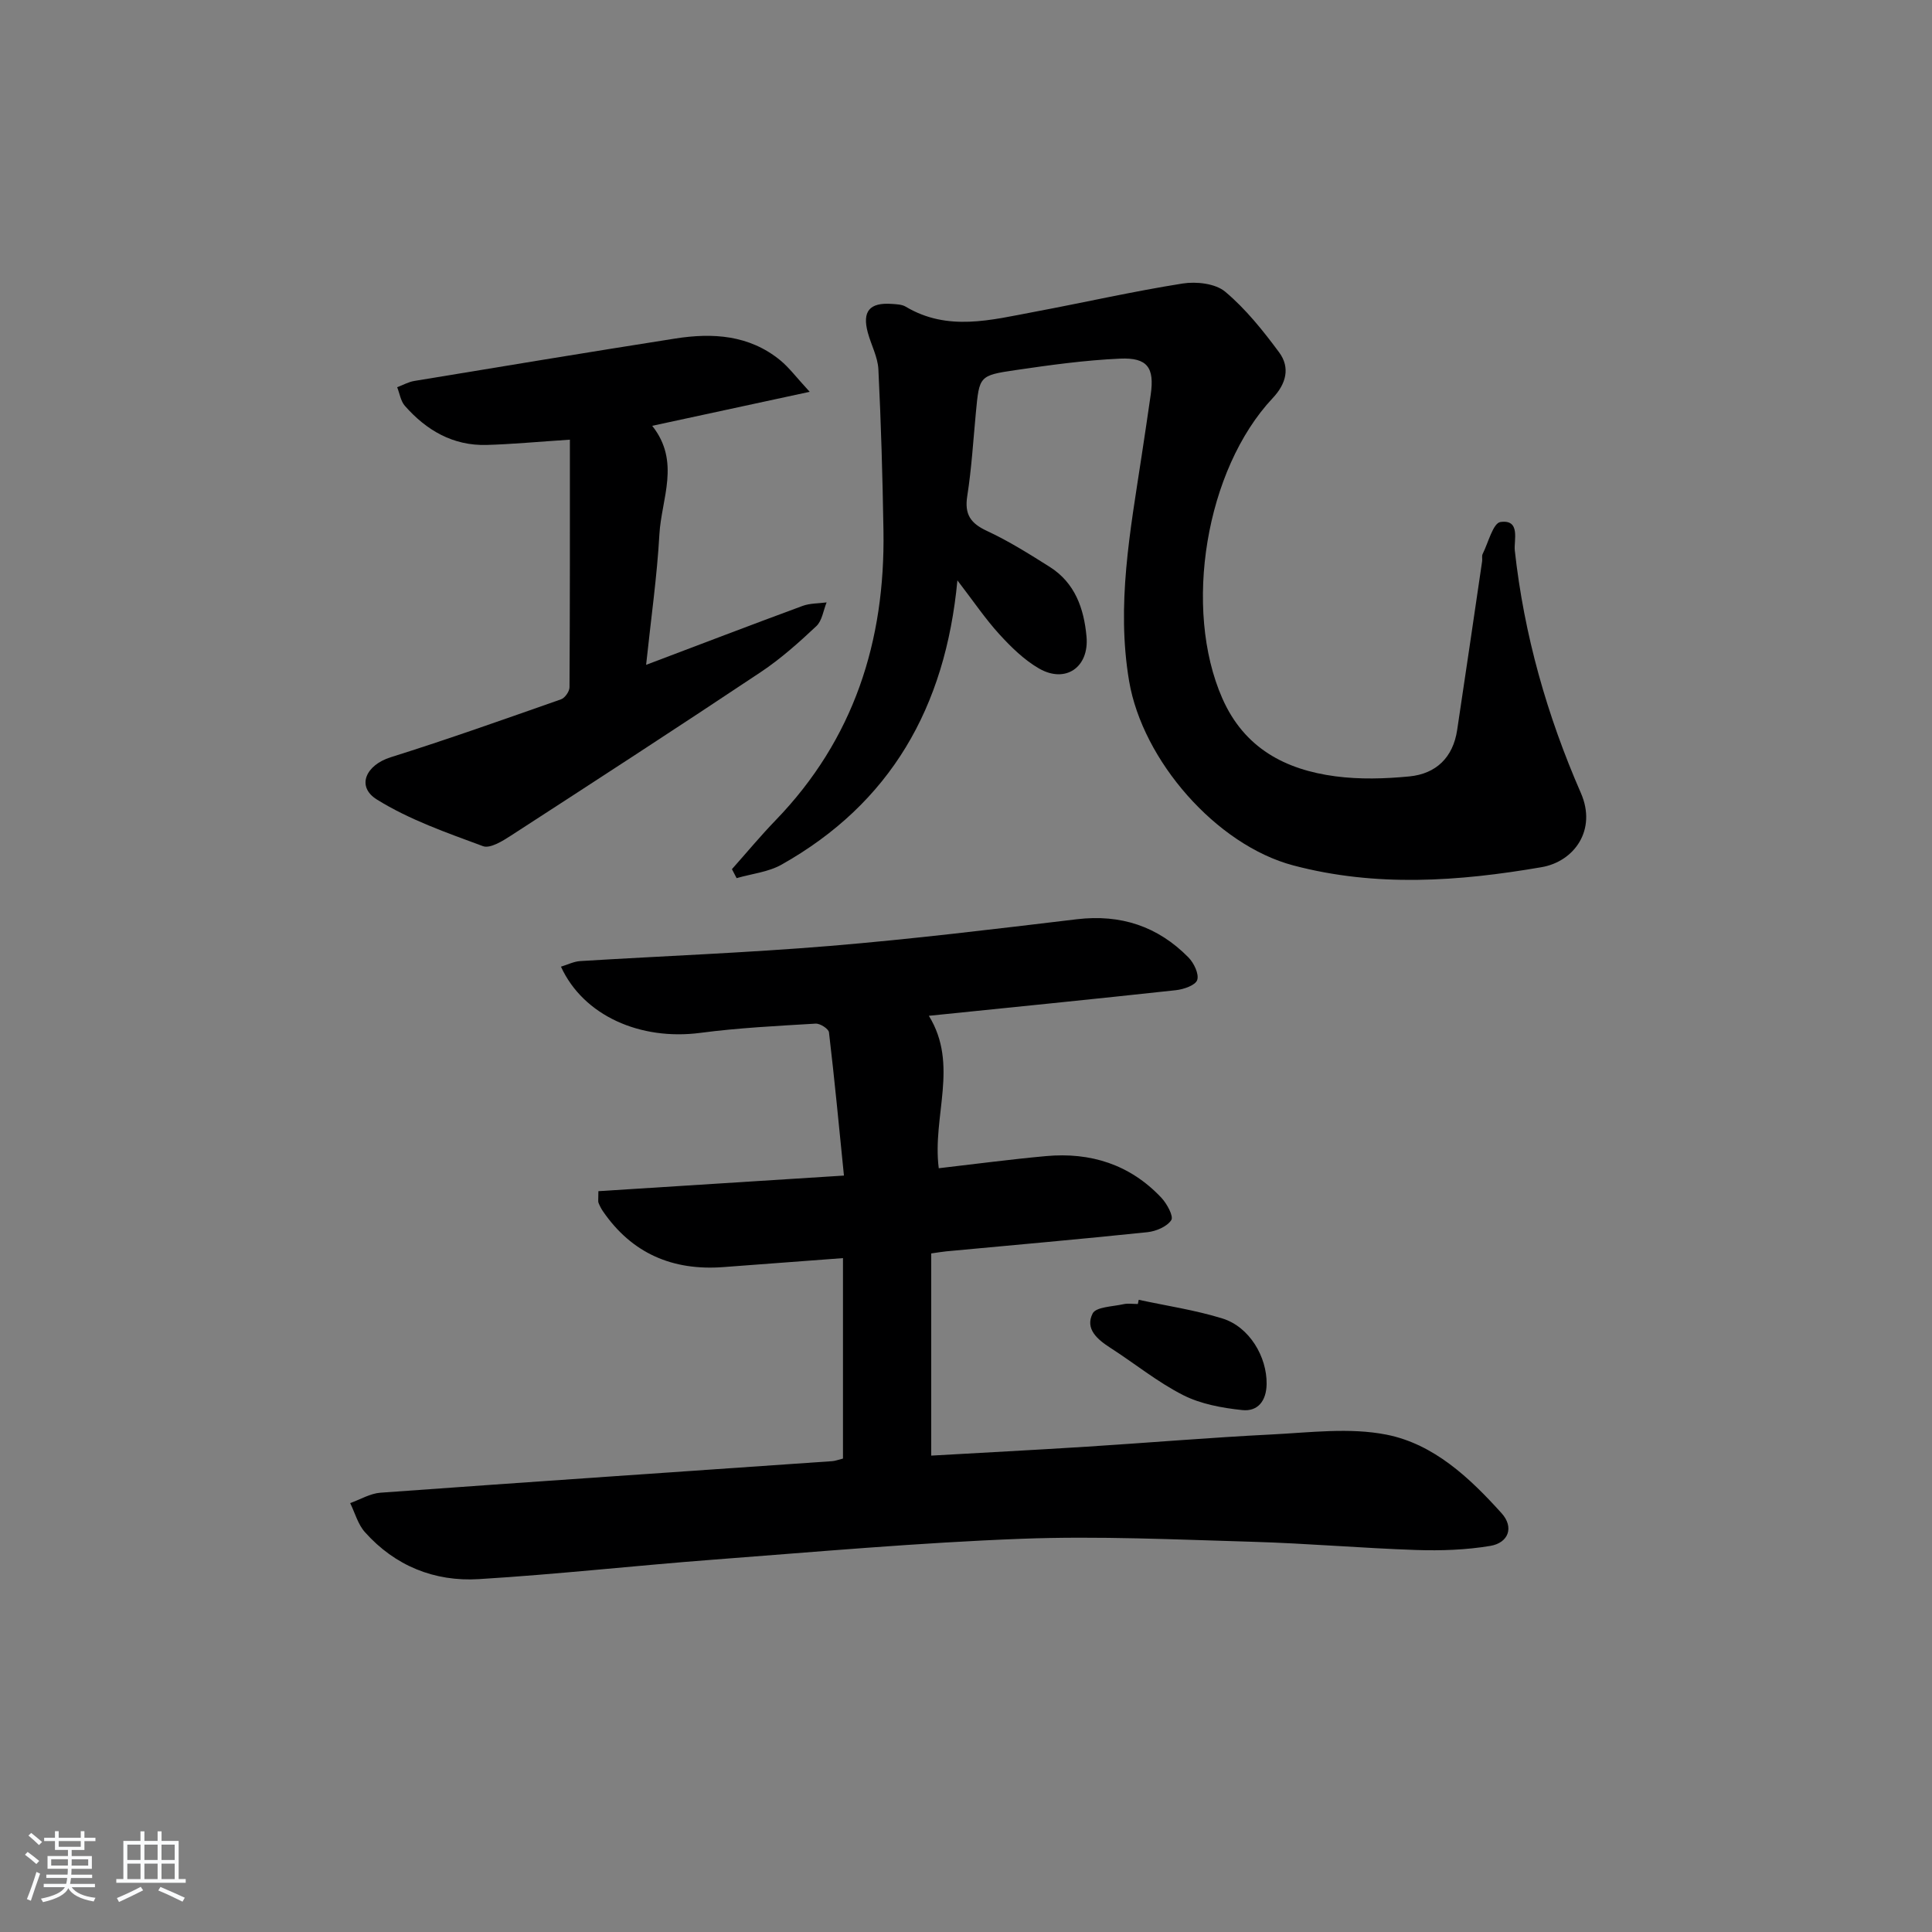 <svg enable-background="new 0 0 400 400" viewBox="0 0 400 400" xmlns="http://www.w3.org/2000/svg"><rect x="0" y="0" width="400" height="400" fill="#808080" stroke="none"/><path d="m5.17 384 .55-.58c.85.61 1.65 1.24 2.4 1.87l-.59.64c-.83-.73-1.62-1.38-2.36-1.93m1.22 9.53-.82-.34c.71-1.76 1.37-3.64 1.98-5.63.24.13.5.25.76.36-.6 1.67-1.24 3.54-1.92 5.61m-.5-13.5.57-.54c.56.44 1.31 1.06 2.26 1.87l-.65.64c-.67-.66-1.4-1.32-2.18-1.97m3.25.46h2.24v-1.36h.77v1.36h4.57v-1.36h.76v1.36h2.28v.69h-2.28v1.84h-2.64v1.26h4.18v2.64h-4.21c0 .45-.02.86-.05 1.21h4.32v.69h-4.38c-.04.34-.1.75-.19 1.22h5.15v.69h-4.82c.87 1.19 2.51 1.92 4.93 2.19-.17.31-.3.57-.37.76-2.77-.49-4.52-1.41-5.26-2.76-.56 1.26-2.3 2.23-5.24 2.9-.12-.24-.26-.48-.43-.72 2.73-.55 4.38-1.34 4.96-2.38h-4.38v-.69h4.65c.1-.38.17-.79.21-1.22h-4.32v-.69h4.4c.03-.34.05-.75.05-1.21h-4.2v-2.64h4.23v-1.26h-2.69v-1.84h-2.24zm1.46 4.46v1.29h3.45c.01-.4.02-.57.01-.53v-.32-.45h-3.46zm1.55-2.59h4.57v-1.19h-4.57zm6.11 2.59h-3.42v.77c-.01.19-.01.37-.02.53h3.44z" fill="#fafbfc"/><path d="m32.63 379.16h.82v1.98h3.54v7.89h1.46v.78h-14.37v-.78h1.46v-7.89h3.54v-1.98h.82v1.98h2.73zm-3.49 11.48.5.73c-1.61.82-3.28 1.63-5 2.42-.13-.27-.28-.55-.44-.82 1.75-.73 3.4-1.5 4.94-2.33m-2.78-5.55h2.73v-3.18h-2.73zm0 3.95h2.73v-3.2h-2.73zm3.54-3.95h2.73v-3.18h-2.73zm0 3.95h2.73v-3.2h-2.73zm7.89 4.68c-1.84-.92-3.51-1.7-5.02-2.32l.45-.73c1.89.8 3.57 1.55 5.04 2.23zm-1.62-11.81h-2.73v3.18h2.73zm-2.73 7.13h2.73v-3.2h-2.73z" fill="#fafbfc"/><g fill="#000001"><path d="m192.8 259.51v41.86c10.45-.6 21.32-1.16 32.19-1.85 12.77-.81 25.52-1.89 38.3-2.53 7.93-.4 16.14-1.47 23.77.04 9.78 1.93 17.23 8.94 23.83 16.27 2.64 2.93 1.4 6.13-2.33 6.76-5.02.84-10.23 1.02-15.34.85-11.29-.38-22.57-1.37-33.86-1.7-15.96-.46-31.96-1.23-47.9-.62-21.24.8-42.43 2.7-63.64 4.31-16.23 1.23-32.43 3.05-48.68 4.04-9.17.56-17.35-2.73-23.59-9.73-1.45-1.62-2.06-3.99-3.05-6.01 2.08-.74 4.13-1.99 6.25-2.15 31.17-2.26 62.35-4.36 93.52-6.53.65-.04 1.28-.3 2.26-.54 0-13.73 0-27.44 0-41.5-8.36.63-16.58 1.24-24.8 1.86-10.46.78-18.9-2.81-24.91-11.58-.37-.54-.67-1.14-.91-1.74-.11-.28-.02-.65-.02-2.4 16.4-1.04 32.92-2.09 50.84-3.23-1.01-10.03-1.94-19.86-3.1-29.66-.09-.73-1.84-1.86-2.77-1.8-7.95.48-15.94.87-23.83 1.91-12.45 1.64-24.23-3.54-28.89-13.7 1.39-.42 2.67-1.08 4-1.16 17.26-1.06 34.54-1.71 51.77-3.14 17.05-1.42 34.05-3.49 51.04-5.52 9.09-1.08 16.77 1.46 23.11 7.91 1.13 1.15 2.22 3.43 1.81 4.67-.37 1.1-2.82 1.94-4.43 2.11-16.95 1.85-33.91 3.54-51.13 5.3 6.27 10.17.66 20.77 2.05 31.56 7.49-.86 14.82-1.84 22.18-2.51 9.26-.85 17.43 1.74 23.9 8.61 1.16 1.23 2.58 3.85 2.06 4.64-.88 1.35-3.15 2.31-4.93 2.5-13.88 1.45-27.78 2.67-41.68 3.97-.75.07-1.54.21-3.09.43z"/><path d="m198.22 120.16c-2.48 26.4-13.92 46.18-36.4 58.85-2.75 1.55-6.19 1.89-9.31 2.8-.32-.62-.65-1.24-.97-1.86 3.01-3.38 5.9-6.87 9.04-10.12 16.21-16.76 22.71-37.12 22.33-60-.18-11.13-.5-22.25-1.05-33.37-.13-2.56-1.5-5.05-2.19-7.6-1.19-4.41.36-6.26 4.96-5.94.98.07 2.1.1 2.9.58 8.69 5.18 17.67 2.74 26.59 1.07 10.25-1.92 20.43-4.24 30.72-5.87 2.85-.45 6.8-.01 8.83 1.7 4.25 3.57 7.83 8.05 11.16 12.55 2.34 3.17 1.45 6.52-1.32 9.46-13.93 14.82-18.61 43.62-10.44 62.18 4.54 10.31 13.03 14.77 23.43 16.14 5.02.66 10.23.51 15.29.02 5.55-.54 9.05-3.94 9.9-9.61 1.76-11.64 3.45-23.3 5.17-34.95.07-.49-.1-1.07.1-1.48 1.17-2.34 2.16-6.41 3.69-6.63 4.24-.61 2.75 3.85 2.97 5.87 1.92 17.5 6.67 34.18 13.69 50.25 3.34 7.65-1.4 14.18-8.15 15.34-17.21 2.96-34.27 4.16-51.38-.36-15.98-4.22-31.23-21.75-34.01-38.17-2.67-15.79.24-31.11 2.58-46.54.65-4.27 1.29-8.54 1.9-12.81.78-5.51-.65-7.66-6.33-7.41-7.28.32-14.54 1.33-21.76 2.39-7.44 1.09-7.4 1.28-8.11 8.72-.55 5.79-.89 11.61-1.79 17.34-.6 3.81.69 5.65 4.09 7.23 4.5 2.09 8.74 4.76 12.96 7.42 5.25 3.31 7.11 8.61 7.64 14.44.58 6.35-4.34 9.78-9.84 6.61-3.08-1.78-5.78-4.43-8.21-7.09-2.9-3.18-5.32-6.78-8.68-11.15z"/><path d="m135.03 88.16c5.92 7.43 1.9 15.1 1.49 22.48-.49 8.74-1.74 17.44-2.75 27.01 11.34-4.29 21.84-8.31 32.39-12.2 1.54-.57 3.31-.5 4.98-.73-.68 1.67-.93 3.8-2.13 4.92-3.62 3.4-7.37 6.75-11.49 9.5-17.15 11.43-34.44 22.66-51.73 33.86-1.74 1.13-4.32 2.73-5.79 2.19-7.5-2.78-15.22-5.46-21.96-9.65-4.37-2.72-2.25-7.16 2.82-8.75 11.85-3.72 23.57-7.89 35.29-12 .81-.28 1.76-1.64 1.76-2.5.1-16.92.08-33.85.08-51.26-6.74.44-11.97.94-17.21 1.09-6.97.2-12.49-3.01-16.96-8.1-.87-.99-1.07-2.55-1.59-3.85 1.18-.44 2.33-1.1 3.56-1.3 17.99-2.97 35.99-5.95 54.01-8.78 7.76-1.22 15.33-.75 21.75 4.51 1.84 1.51 3.29 3.49 6.09 6.52-11.73 2.52-21.98 4.74-32.61 7.04z"/><path d="m235.76 269.11c5.79 1.25 11.7 2.12 17.34 3.87 5.59 1.74 9.22 7.94 9.14 13.57-.05 3.5-1.83 5.74-5.06 5.39-4.16-.44-8.56-1.24-12.23-3.1-5.3-2.69-10.01-6.54-15.05-9.78-2.71-1.74-5.3-3.94-3.68-7.12.7-1.37 4.14-1.42 6.37-1.92.95-.21 1.99-.04 2.99-.04.05-.28.11-.57.18-.87z"/></g></svg>